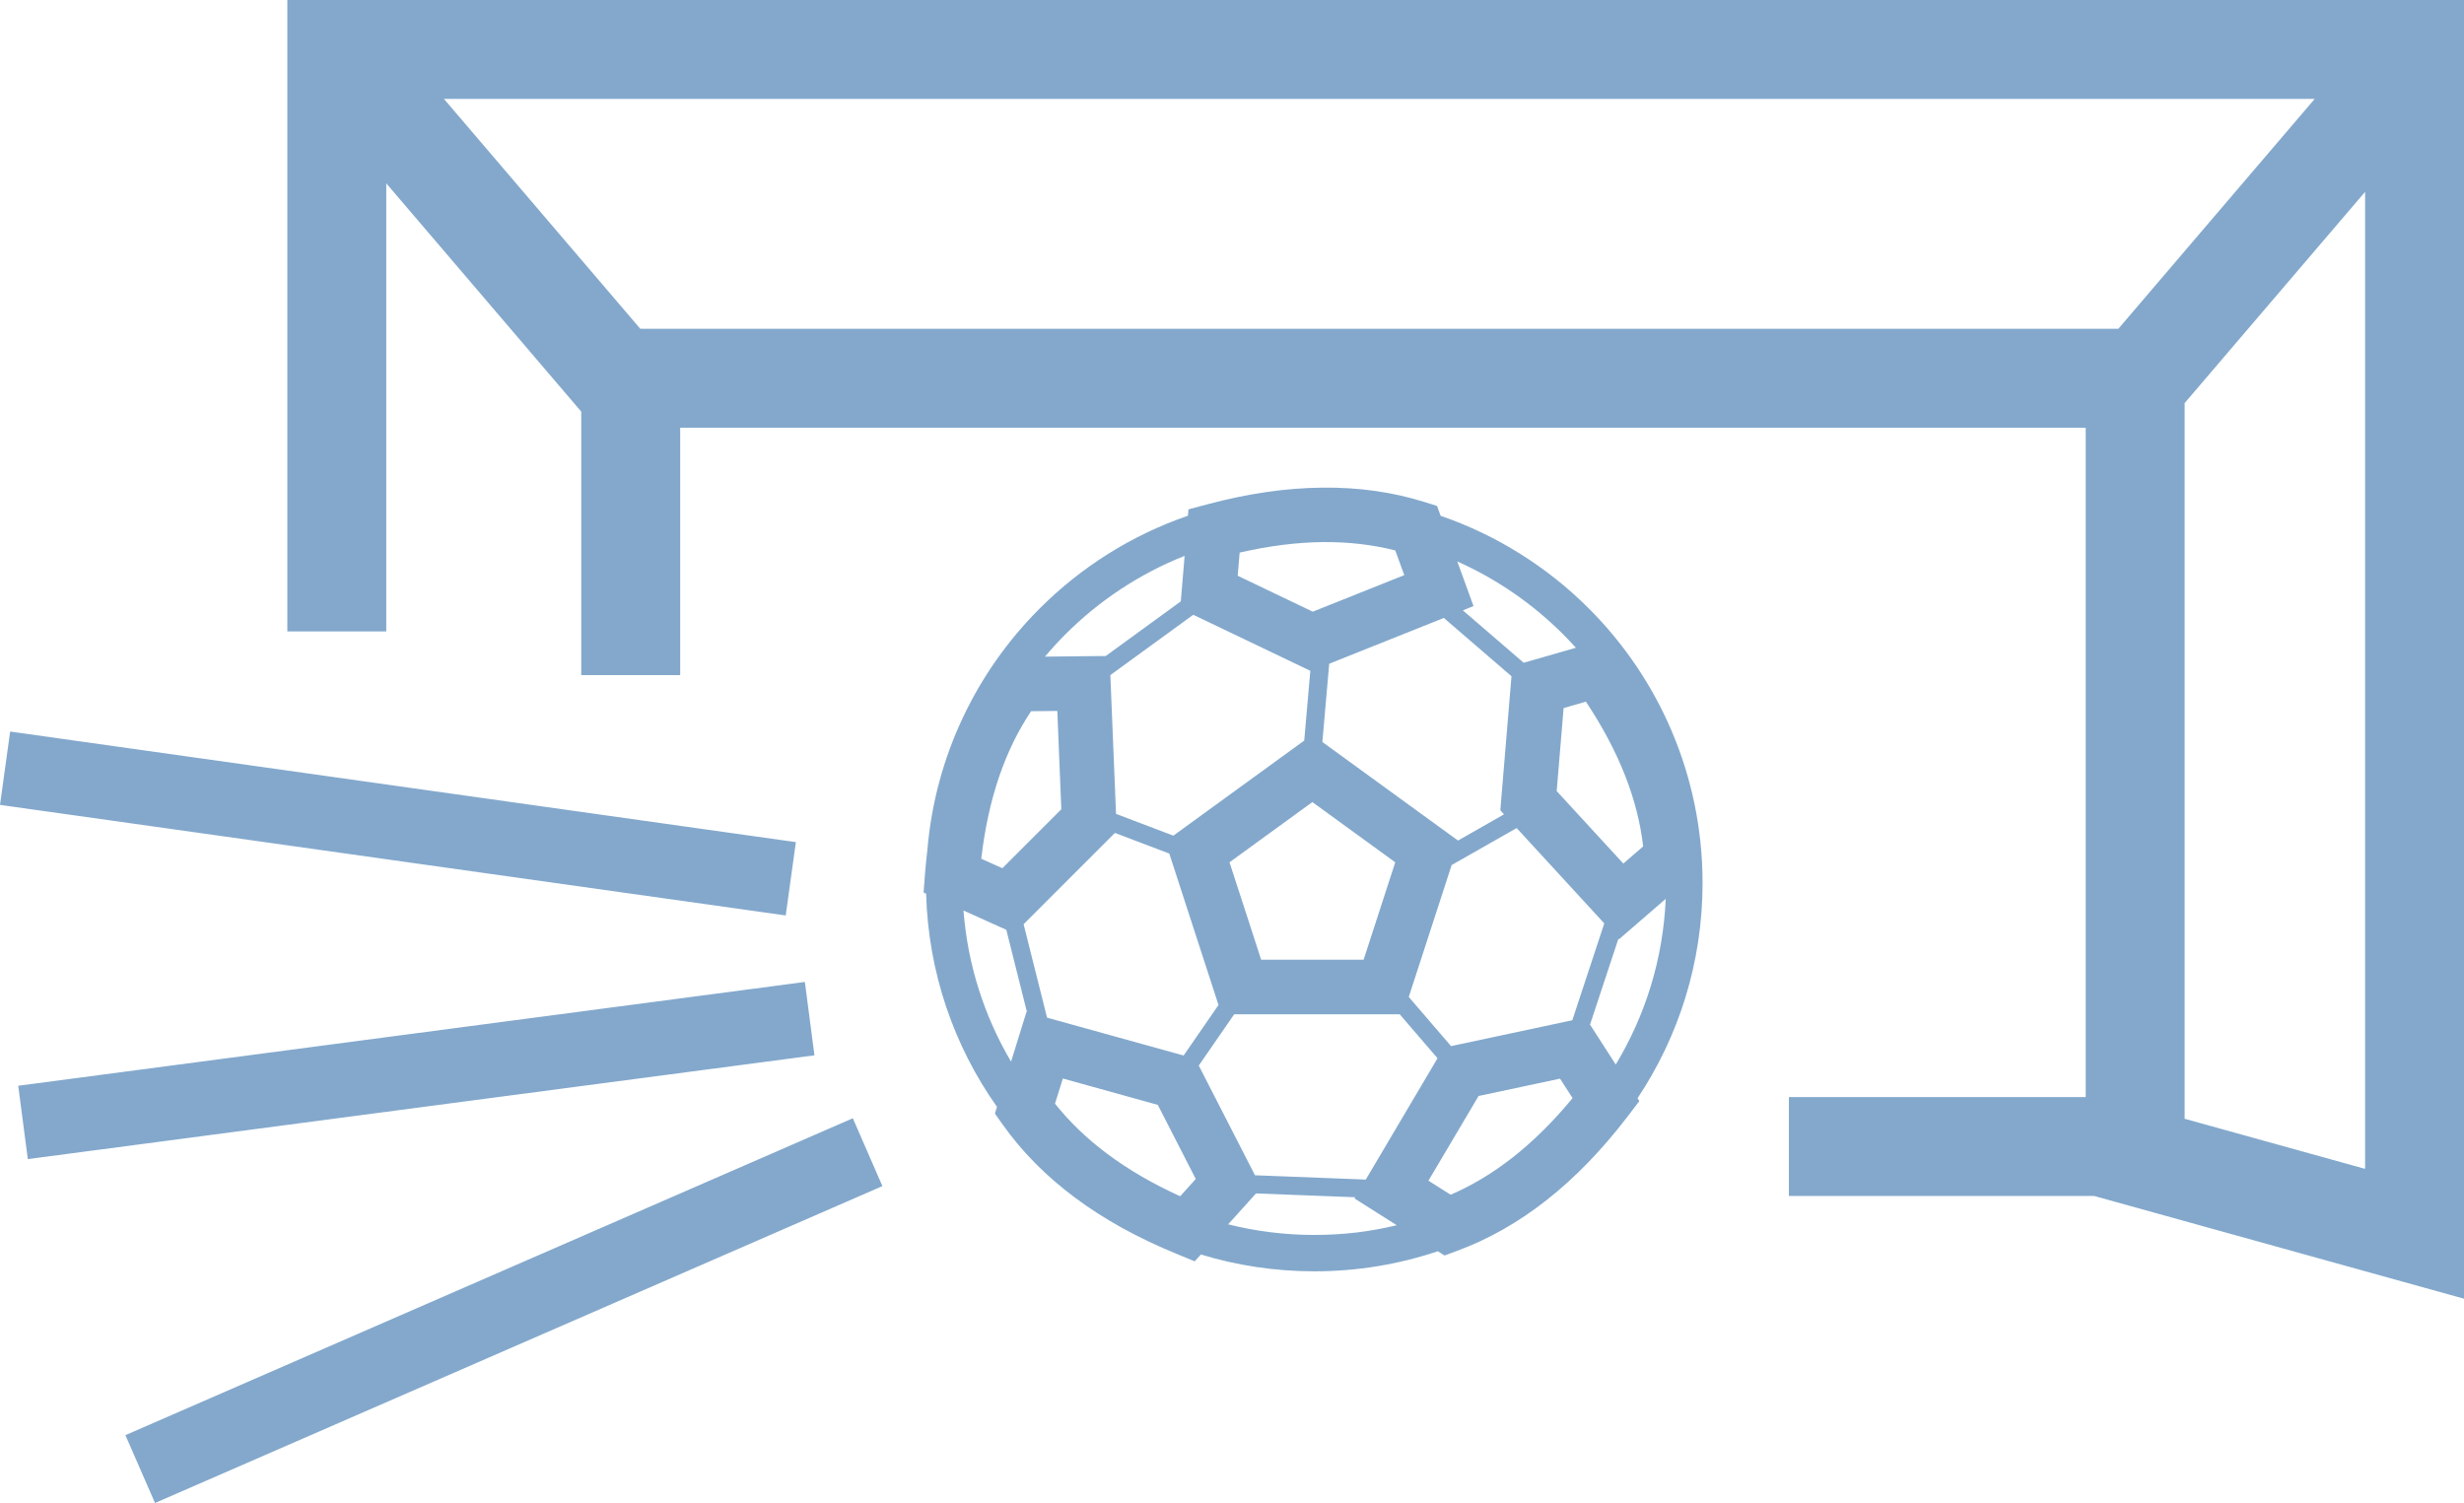 <svg xmlns="http://www.w3.org/2000/svg" width="1080" height="658.8" viewBox="0 0 1080 658.8"><g id="a"/><g id="b"><g id="c"><path id="d" d="M631.45 226.09c24.71 8.5 46.86 22.53 64.97 40.63 30.79 30.79 49.83 73.35 49.83 120.34.0 34.88-10.49 67.31-28.5 94.32l.79 1.24-5.08 6.68c-11.34 14.83-23.2 27.01-35.52 36.7-12.56 9.89-25.66 17.25-39.26 22.27l-5.51 2.05-2.96-1.87c-17 5.71-35.22 8.8-54.15 8.8-17.28.0-33.98-2.59-49.7-7.38l-2.7 2.99-7.72-3.17c-17.3-7.07-32.16-15.33-44.7-24.69-12.86-9.56-23.39-20.29-31.74-32.06l-3.42-4.83.91-2.94c-18.76-26.55-30.1-58.69-31.06-93.44l-1.11-.51.64-8.34c.27-3.51.61-6.95 1.02-10.31 3.47-41.23 21.63-78.28 49.24-105.87 18.11-18.11 40.26-32.15 64.98-40.65l.22-2.78 8.14-2.18c17.91-4.8 34.73-7.2 50.55-7.35 16.04-.18 30.89 1.97 44.63 6.26l5.63 1.76 1.57 4.3h0zm405.2-142-79.1 92.59v313.7l79.1 21.96V84.09h0zm-108.17 60.04H280.66L194.58 43.35H1014.56l-86.07 100.77h0zM254.77 180.41v115.5h43.37v-108.42H914.19V480.86h-130.1v43.35h133.77l134.7 37.42 27.44 7.62V0H125.94V276.77h43.36V80.35l85.46 100.06h0zm89.61 220.85L0 352.8l4.45-32.15 344.39 48.47-4.45 32.13h0zm42.38 118.64L67.94 658.8l-12.97-29.74 318.83-138.9 12.97 29.73h0zm-29.79-57.33L12.19 508.06l-4.2-32.15 344.79-45.5 4.2 32.15h0zm225.25-135.44 25.19 18.3 25.18 18.3 6.47 4.71 20.17-11.49-1.61-1.78.42-5.18 4.15-49.82.31-3.76-29.65-25.55-50.24 20.08-3 34.3 2.61 1.9h0zm54.05 52.06-8.95 27.53-9.62 29.59-.21.69 18.52 21.54 1.96-.42 48.89-10.43 2.3-.48 14.01-42.45-1.4-1.54-37-40.26-28.5 16.22h0zm-22.75 65.41h-72.58l-15.51 22.47.87 1.69 22.8 44.49.97 1.9 48.56 1.88.99-1.66 30.47-51.51-16.57-19.26h0zm-79.44-4.08-1.36-4.21-9.62-29.59-9.62-29.62-.96-2.96-23.84-9.05-2.88 2.88-35.36 35.36-1.78 1.78 10.28 40.96 2.11.58 57.75 16.01 15.28-22.14h0zm-19.79-74.23 3.54-2.57 25.19-18.3 25.19-18.3 3.45-2.51 2.67-30.58-4.48-2.15-45.1-21.59-1.73-.82-36.34 26.44.13 3.18 2.36 57.65 25.13 9.55h0zm79.1-1.51-18.16-13.21-18.18 13.21-18.15 13.19 6.95 21.35 6.92 21.33h44.92l6.93-21.33 6.93-21.35-18.15-13.19h0zm-135.38-76.96 16.78-.18 9.86-.09 32.91-23.95.42-5.03 1.25-14.92c-19.72 7.83-37.46 19.6-52.22 34.36-3.14 3.14-6.14 6.42-8.99 9.81h0zm-16.94 119.73-3.99-1.79-14.77-6.66c1.85 24.05 9.23 46.55 20.85 66.25l3.32-10.71 3.44-11.1.21.06-9.05-36.05h0zm22.36-95.93-11.49.12c-5.68 8.49-10.37 18.03-14.01 28.71-3.68 10.79-6.3 22.74-7.83 35.96l9.25 4.15 25.84-25.84-1.76-43.1h0zm175.31-65.52 3.18 8.71 3.94 10.85-4.67 1.88 26.66 22.96 2.99-.85 19.9-5.72c-1.82-2.02-3.69-3.99-5.62-5.92-13.28-13.28-28.98-24.16-46.38-31.91h0zm-23.23 6-3.95-10.83c-9.9-2.52-20.48-3.76-31.76-3.66-11.32.12-23.45 1.63-36.45 4.6l-.85 10.16 32.91 15.74 40.09-16.01h0zm114.62 141.87-11.76 10.17-8.77 7.59-.24-.25-12.43 37.63 2.46 3.82 8.81 13.68c12.91-21.38 20.76-46.14 21.91-72.64h0zm-18.6-15.46 8.69-7.51c-1.17-10.11-3.75-20.43-7.89-30.97-4.17-10.64-9.87-21.45-17.21-32.48l-9.77 2.81-3.03 36.39 29.2 31.76h0zm-99.34 158.52-8.69-5.5-9.78-6.21.31-.54-43.5-1.67-3.21 3.56-9.01 9.98c12.08 3.03 24.74 4.65 37.75 4.65s24.54-1.46 36.14-4.26h0zm13.91-19.51 9.73 6.16c9.32-4.02 18.45-9.47 27.34-16.46 8.96-7.05 17.67-15.66 26.11-25.89l-5.5-8.53-35.7 7.6-21.98 37.12h0zm-160.24-44.78-3.44 11.01c6.33 7.98 13.98 15.36 23.02 22.09 9.19 6.84 19.78 13.03 31.85 18.51l6.83-7.57-16.64-32.49-41.62-11.55z" fill="#83a8cc" fill-rule="evenodd"/></g></g></svg>